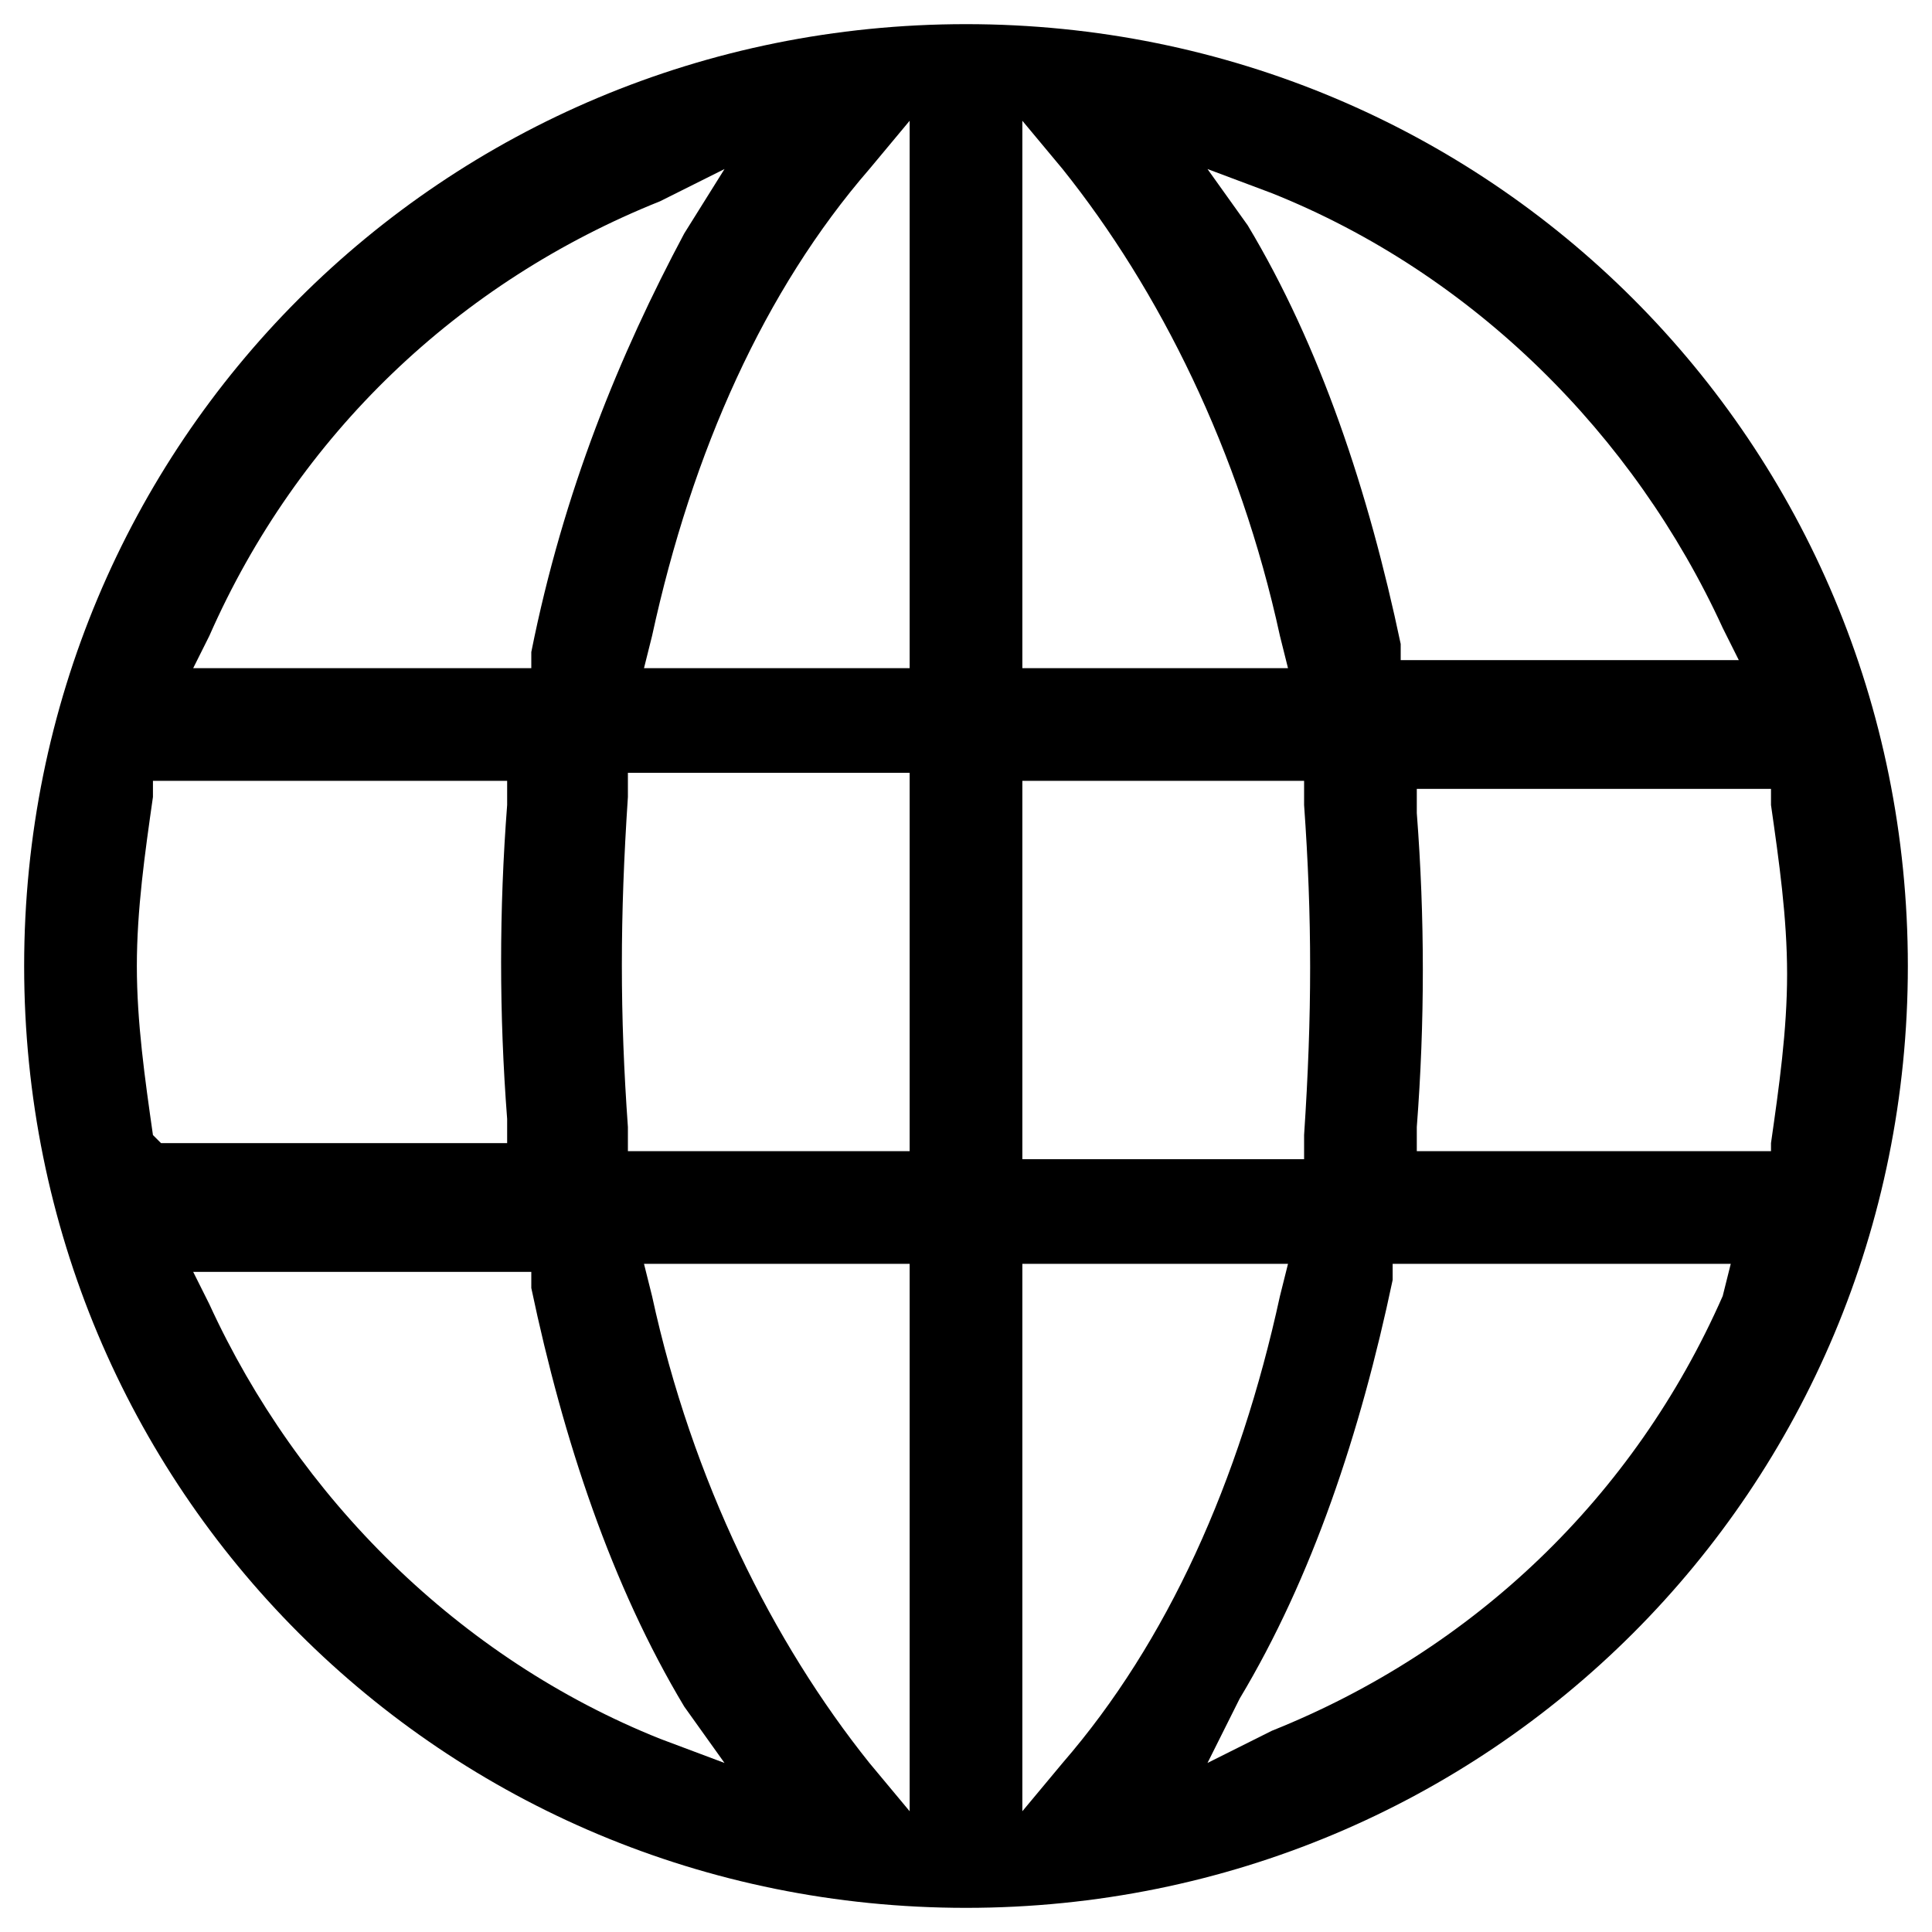 <svg xmlns="http://www.w3.org/2000/svg" viewBox="0 0 24 24"><path d="M12 .3C5.5.3.3 5.5.3 12S5.5 23.7 12 23.7 23.7 18.5 23.7 12 18.5.3 12 .3zM2.6 7.9c1.1-2.5 3.1-4.4 5.6-5.4l.8-.4-.5.8C7.7 4.4 7 6.1 6.6 8.1v.2H2.4l.2-.4zm-.7 6.2c-.1-.7-.2-1.4-.2-2.1 0-.7.1-1.4.2-2.1v-.2h4.4v.3c-.1 1.3-.1 2.6 0 3.9v.3H2l-.1-.1zm6.3 7.5c-2.5-1-4.5-3-5.6-5.4l-.2-.4h4.2v.2c.4 1.9 1 3.7 1.9 5.2l.5.7-.8-.3zm3.1.9l-.5-.6c-1.2-1.5-2.2-3.5-2.7-5.8l-.1-.4h3.3v6.8zm0-8.2H7.8V14c-.1-1.4-.1-2.6 0-4.1v-.3h3.5v4.7zm0-6H8l.1-.4c.5-2.3 1.4-4.3 2.7-5.8l.5-.6v6.8zm4.5-5.9c2.5 1 4.5 3 5.6 5.4l.2.4h-4.2V8c-.4-1.9-1-3.7-1.9-5.2l-.5-.7.8.3zm-3.1-.9l.5.6c1.2 1.5 2.2 3.5 2.7 5.8l.1.4h-3.3V1.5zm0 8.2h3.5v.3c.1 1.4.1 2.6 0 4.1v.3h-3.5V9.7zm0 12.8v-6.8H16l-.1.4c-.5 2.3-1.4 4.3-2.7 5.8l-.5.6zm8.7-6.4c-1.1 2.5-3.1 4.4-5.6 5.4l-.8.4.4-.8c.9-1.5 1.5-3.3 1.9-5.2v-.2h4.2l-.1.4zm.6-1.8h-4.4V14c.1-1.3.1-2.6 0-3.9v-.3H22v.2c.1.7.2 1.4.2 2.1 0 .7-.1 1.4-.2 2.1v.1z"/></svg>
